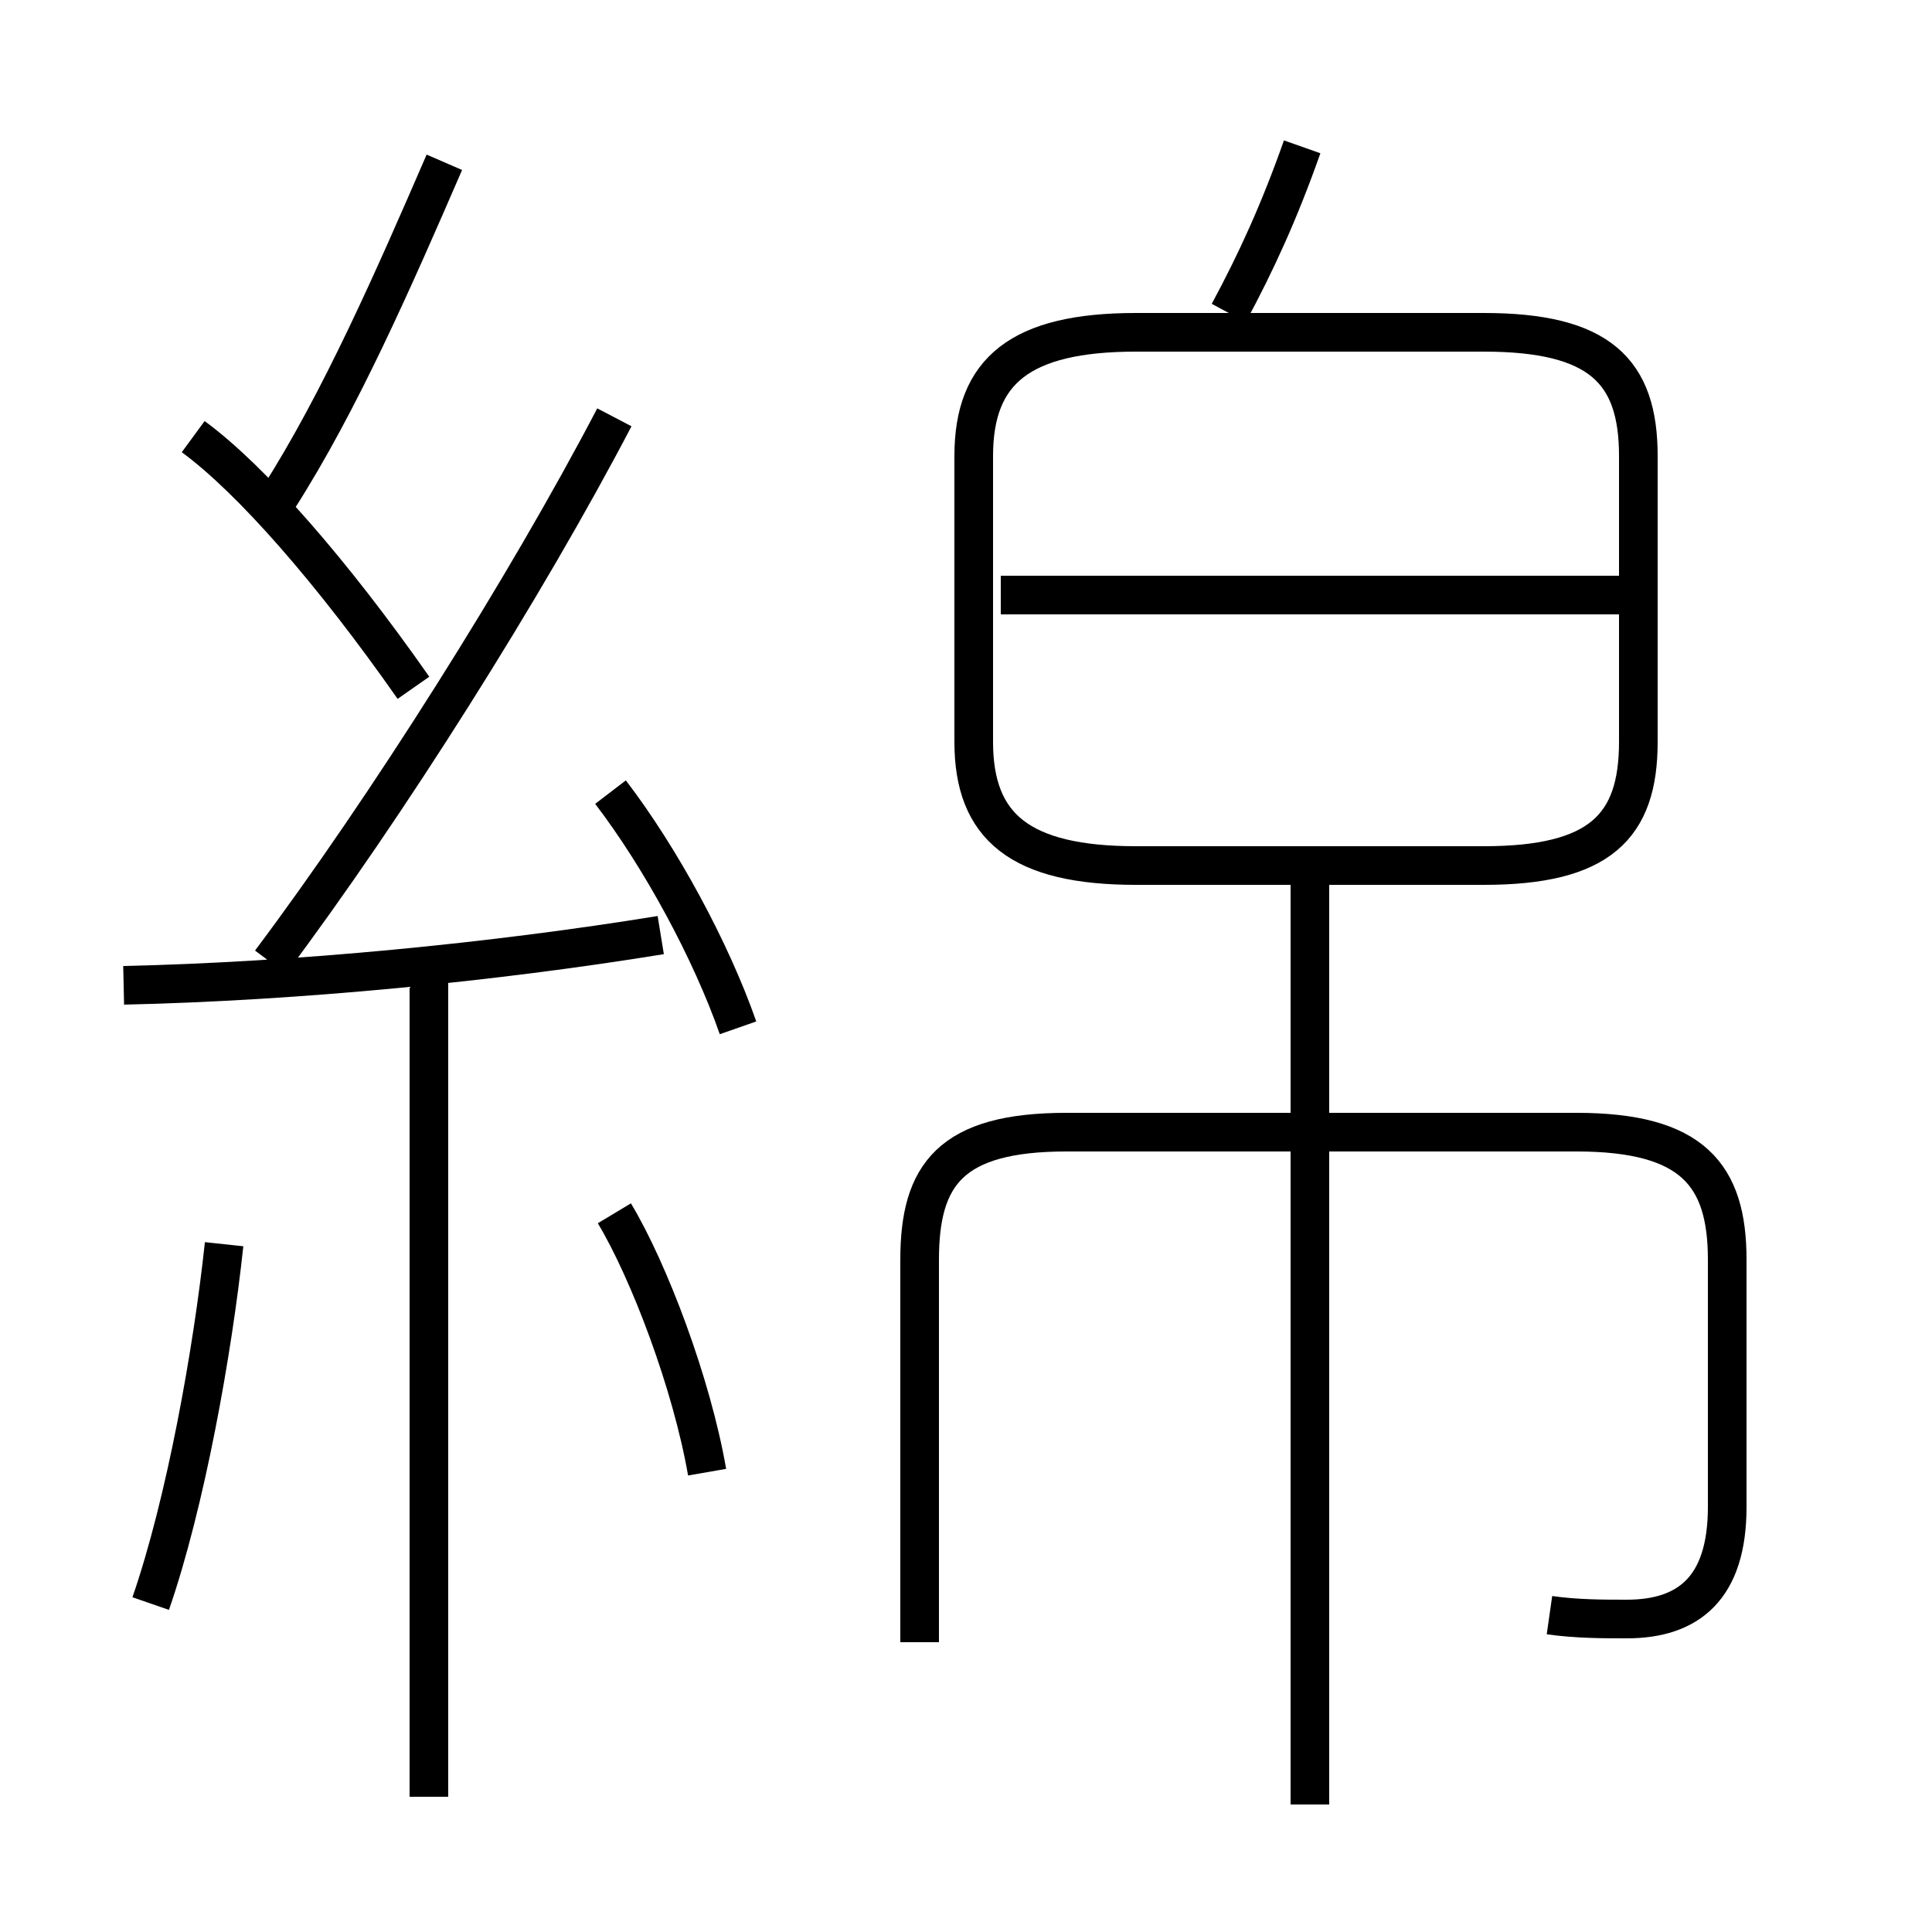 <?xml version='1.0' encoding='utf8'?>
<svg viewBox="0.0 -6.0 50.0 50.0" version="1.1" xmlns="http://www.w3.org/2000/svg">
<rect x="0.0" y="-6.0" width="50.0" height="50.0" fill="#808080" stroke="none"/>
<rect x="-1000" y="-1000" width="2000" height="2000" stroke="white" fill="white"/>
<g style="fill:white;stroke:#000000;  stroke-width:1">
<path d="M 40.1 -2.2 C 40.8 -2.1 41.5 -2.1 42.1 -2.1 C 43.7 -2.1 44.7 -2.9 44.7 -5.0 L 44.7 -11.4 C 44.7 -13.6 43.8 -14.7 40.8 -14.7 L 27.6 -14.7 C 24.6 -14.7 23.8 -13.6 23.8 -11.4 L 23.8 -1.5 M 3.9 -2.5 C 4.8 -5.1 5.5 -9.0 5.8 -11.8 M 11.1 2.5 L 11.1 -18.6 M 18.3 -5.9 C 17.9 -8.2 16.8 -11.1 15.9 -12.6 M 3.2 -18.5 C 7.7 -18.6 12.8 -19.1 17.1 -19.8 M 10.7 -26.2 C 8.6 -29.2 6.5 -31.6 5.0 -32.7 M 19.1 -17.4 C 18.4 -19.4 17.1 -21.8 15.8 -23.5 M 7.0 -19.1 C 10.0 -23.1 13.6 -28.8 15.9 -33.2 M 7.2 -31.1 C 8.8 -33.6 10.2 -36.8 11.5 -39.8 M 33.9 2.7 L 33.9 -21.1 M 29.4 -21.6 L 38.4 -21.6 C 41.4 -21.6 42.4 -22.6 42.4 -24.8 L 42.4 -32.2 C 42.4 -34.4 41.4 -35.4 38.4 -35.4 L 29.4 -35.4 C 26.4 -35.4 25.2 -34.4 25.2 -32.2 L 25.2 -24.8 C 25.2 -22.6 26.4 -21.6 29.4 -21.6 Z M 42.0 -28.6 L 25.9 -28.6 M 31.8 -35.9 C 32.5 -37.2 33.1 -38.5 33.7 -40.2" transform="translate(0.0 38.0)" />
</g>
</svg>